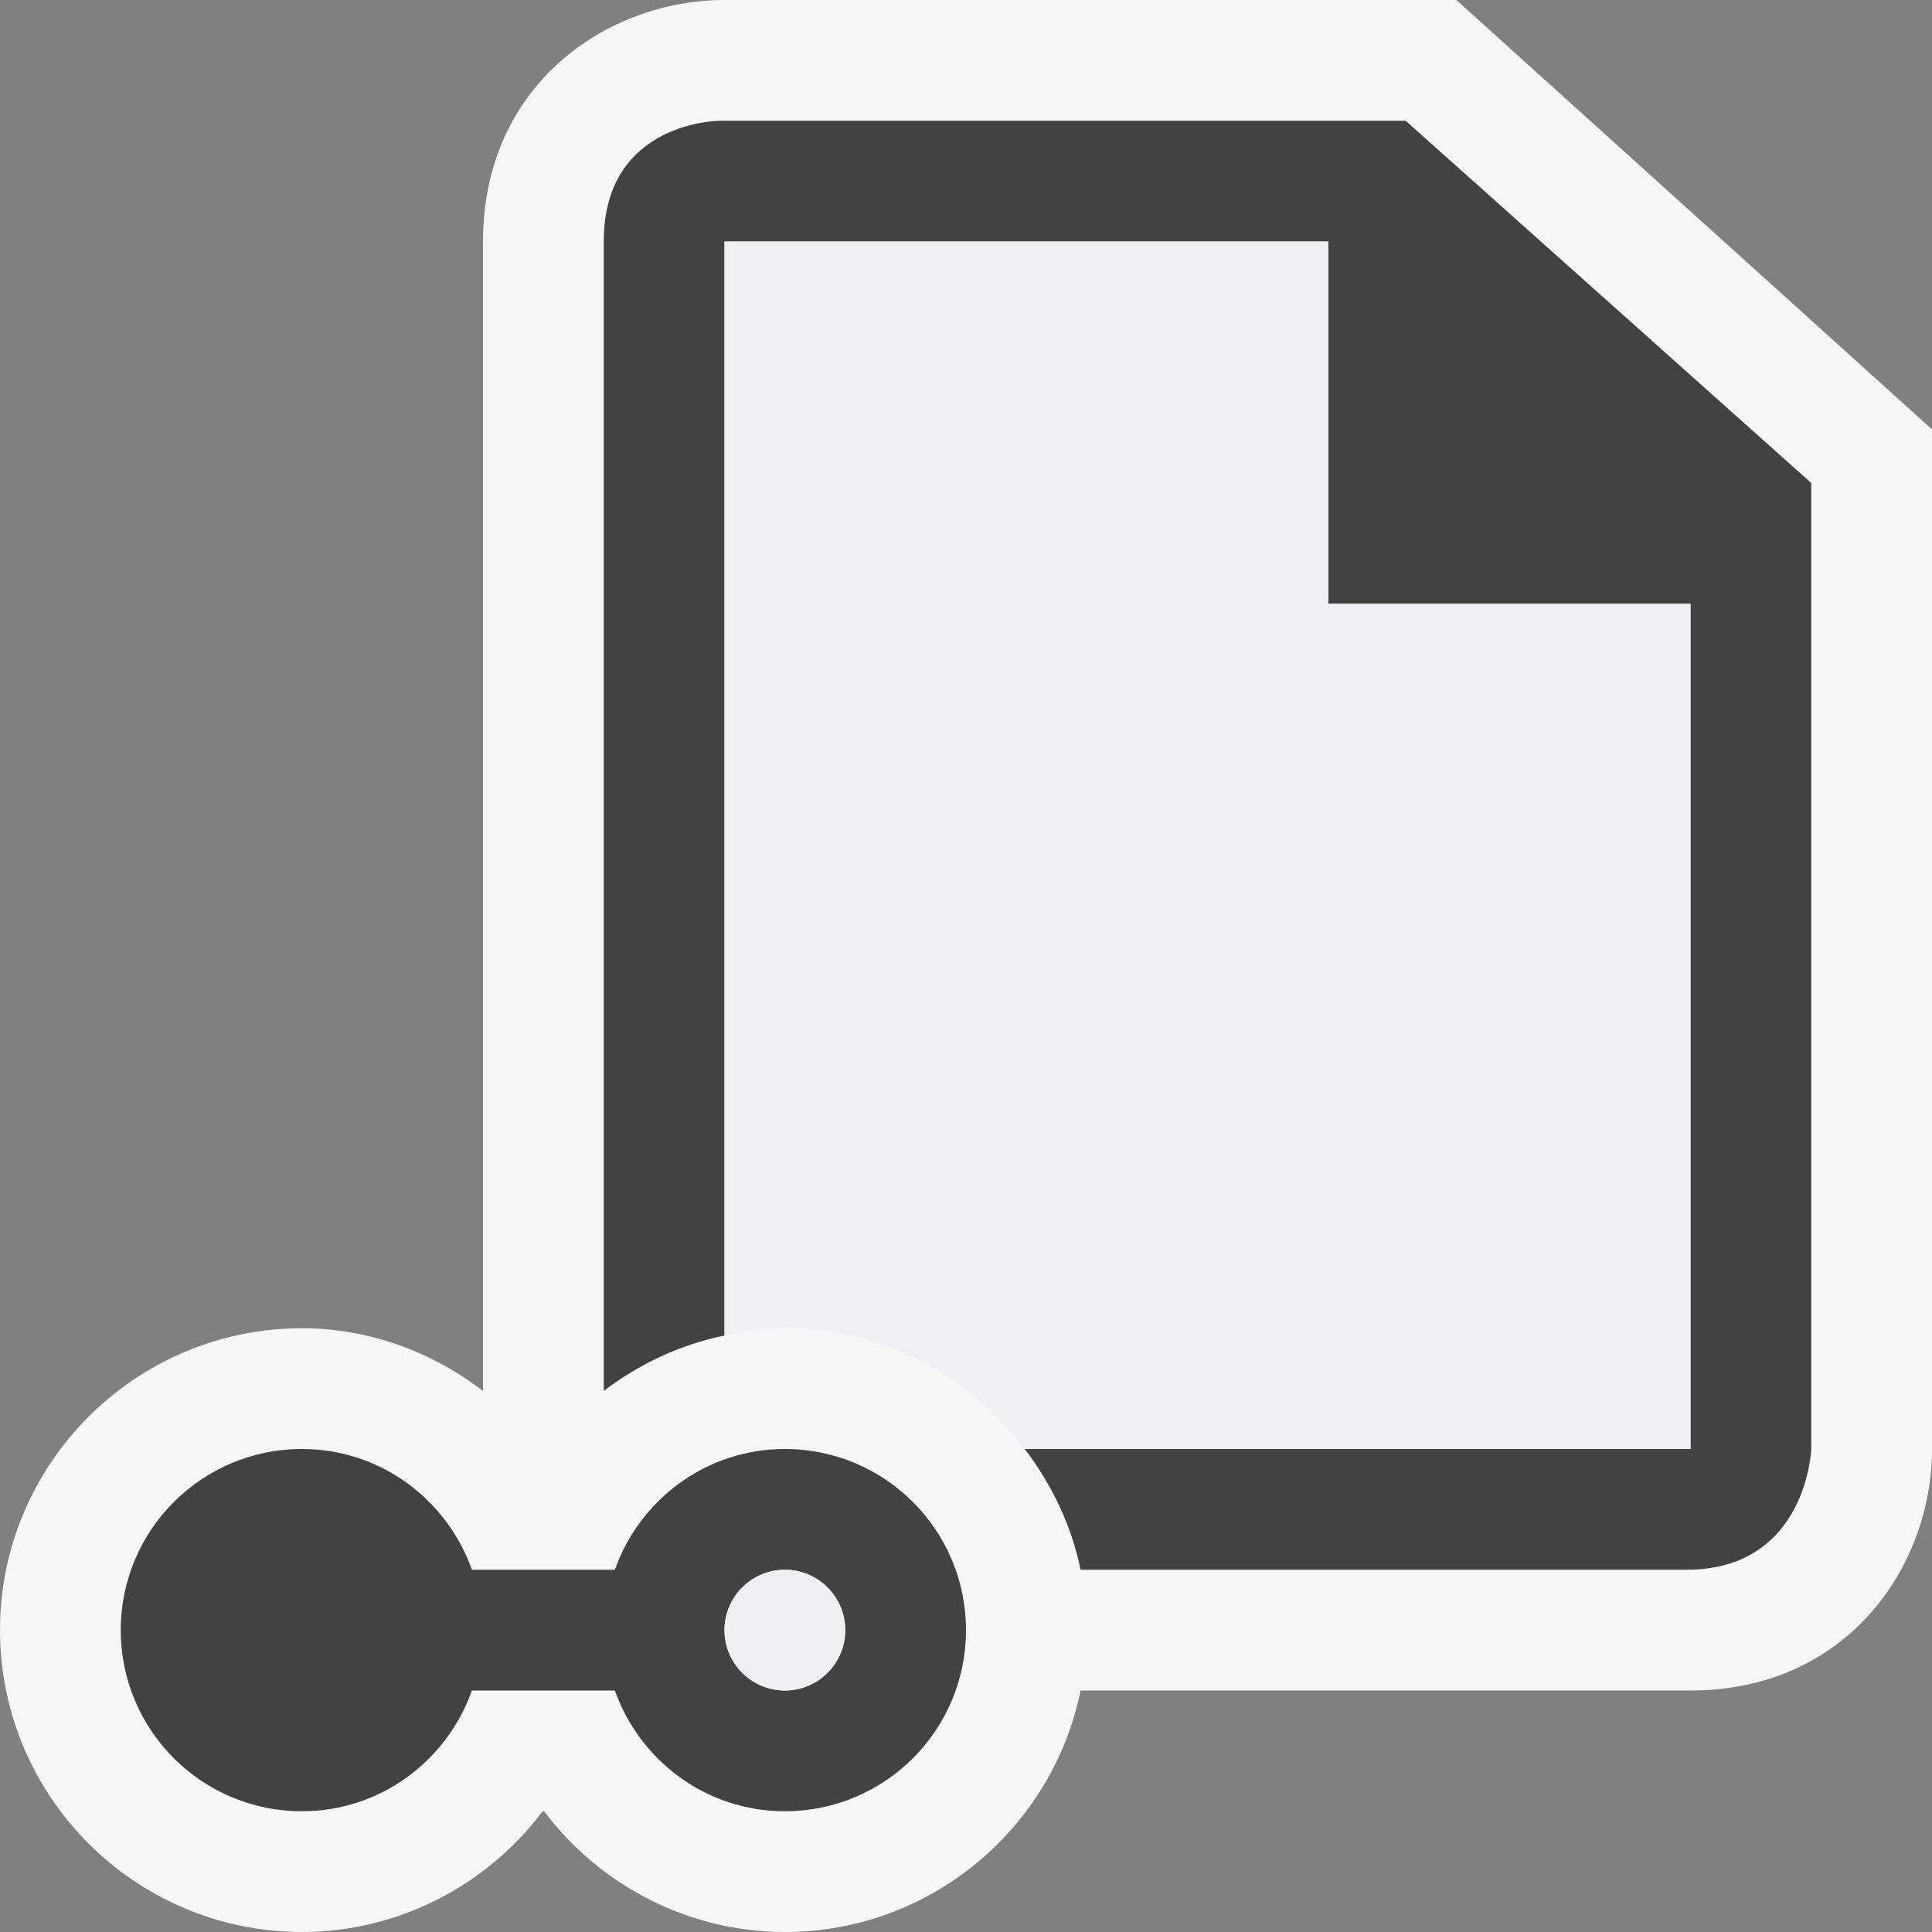 <svg xmlns="http://www.w3.org/2000/svg" width="16" height="16"><rect width="100%" height="100%" fill="#808080" stroke="none"/><style type="text/css">.icon-canvas-transparent{opacity:0;fill:#F6F6F6;} .icon-vs-out{fill:#F6F6F6;} .icon-vs-bg{fill:#424242;} .icon-vs-fg{fill:#F0EFF1;}</style><path class="icon-canvas-transparent" d="M16 16h-16v-16h16v16z" id="canvas"/><path class="icon-vs-out" d="M16 3.556v8.444c0 .97-.701 2-2 2h-5.051c-.232 1.14-1.242 2-2.449 2-.796 0-1.53-.383-1.994-1h-.012c-.464.617-1.198 1-1.994 1-1.378 0-2.5-1.121-2.5-2.5s1.122-2.5 2.5-2.5c.556 0 1.076.195 1.5.519v-9.519c0-1.299 1.03-2 2-2h6.061l3.939 3.556z" id="outline"/><path class="icon-vs-bg" d="M6.5 12c-.652 0-1.202.419-1.408 1h-1.184c-.206-.581-.756-1-1.408-1-.829 0-1.5.672-1.5 1.5s.671 1.5 1.5 1.5c.652 0 1.202-.419 1.408-1h1.184c.206.581.756 1 1.408 1 .829 0 1.5-.672 1.5-1.5s-.671-1.5-1.5-1.5zm0 2c-.276 0-.5-.224-.5-.5s.224-.5.5-.5.5.224.5.5-.224.5-.5.5zm8.5-10v8s-.035 1-1.035 1h-5.016c-.076-.372-.241-.708-.462-1h5.513v-7h-3v-3h-5v9.06c-.368.076-.706.235-1 .459v-9.519c0-1 .964-1 .964-1h5.677l3.359 3z" id="iconBg"/><path class="icon-vs-fg" d="M7 13.5c0 .276-.224.5-.5.5s-.5-.224-.5-.5.224-.5.5-.5.5.224.5.5zm4-8.5v-3h-5v9.06c.163-.035.329-.06.5-.06.813 0 1.531.396 1.987 1h5.513v-7h-3z" id="iconFg"/></svg>